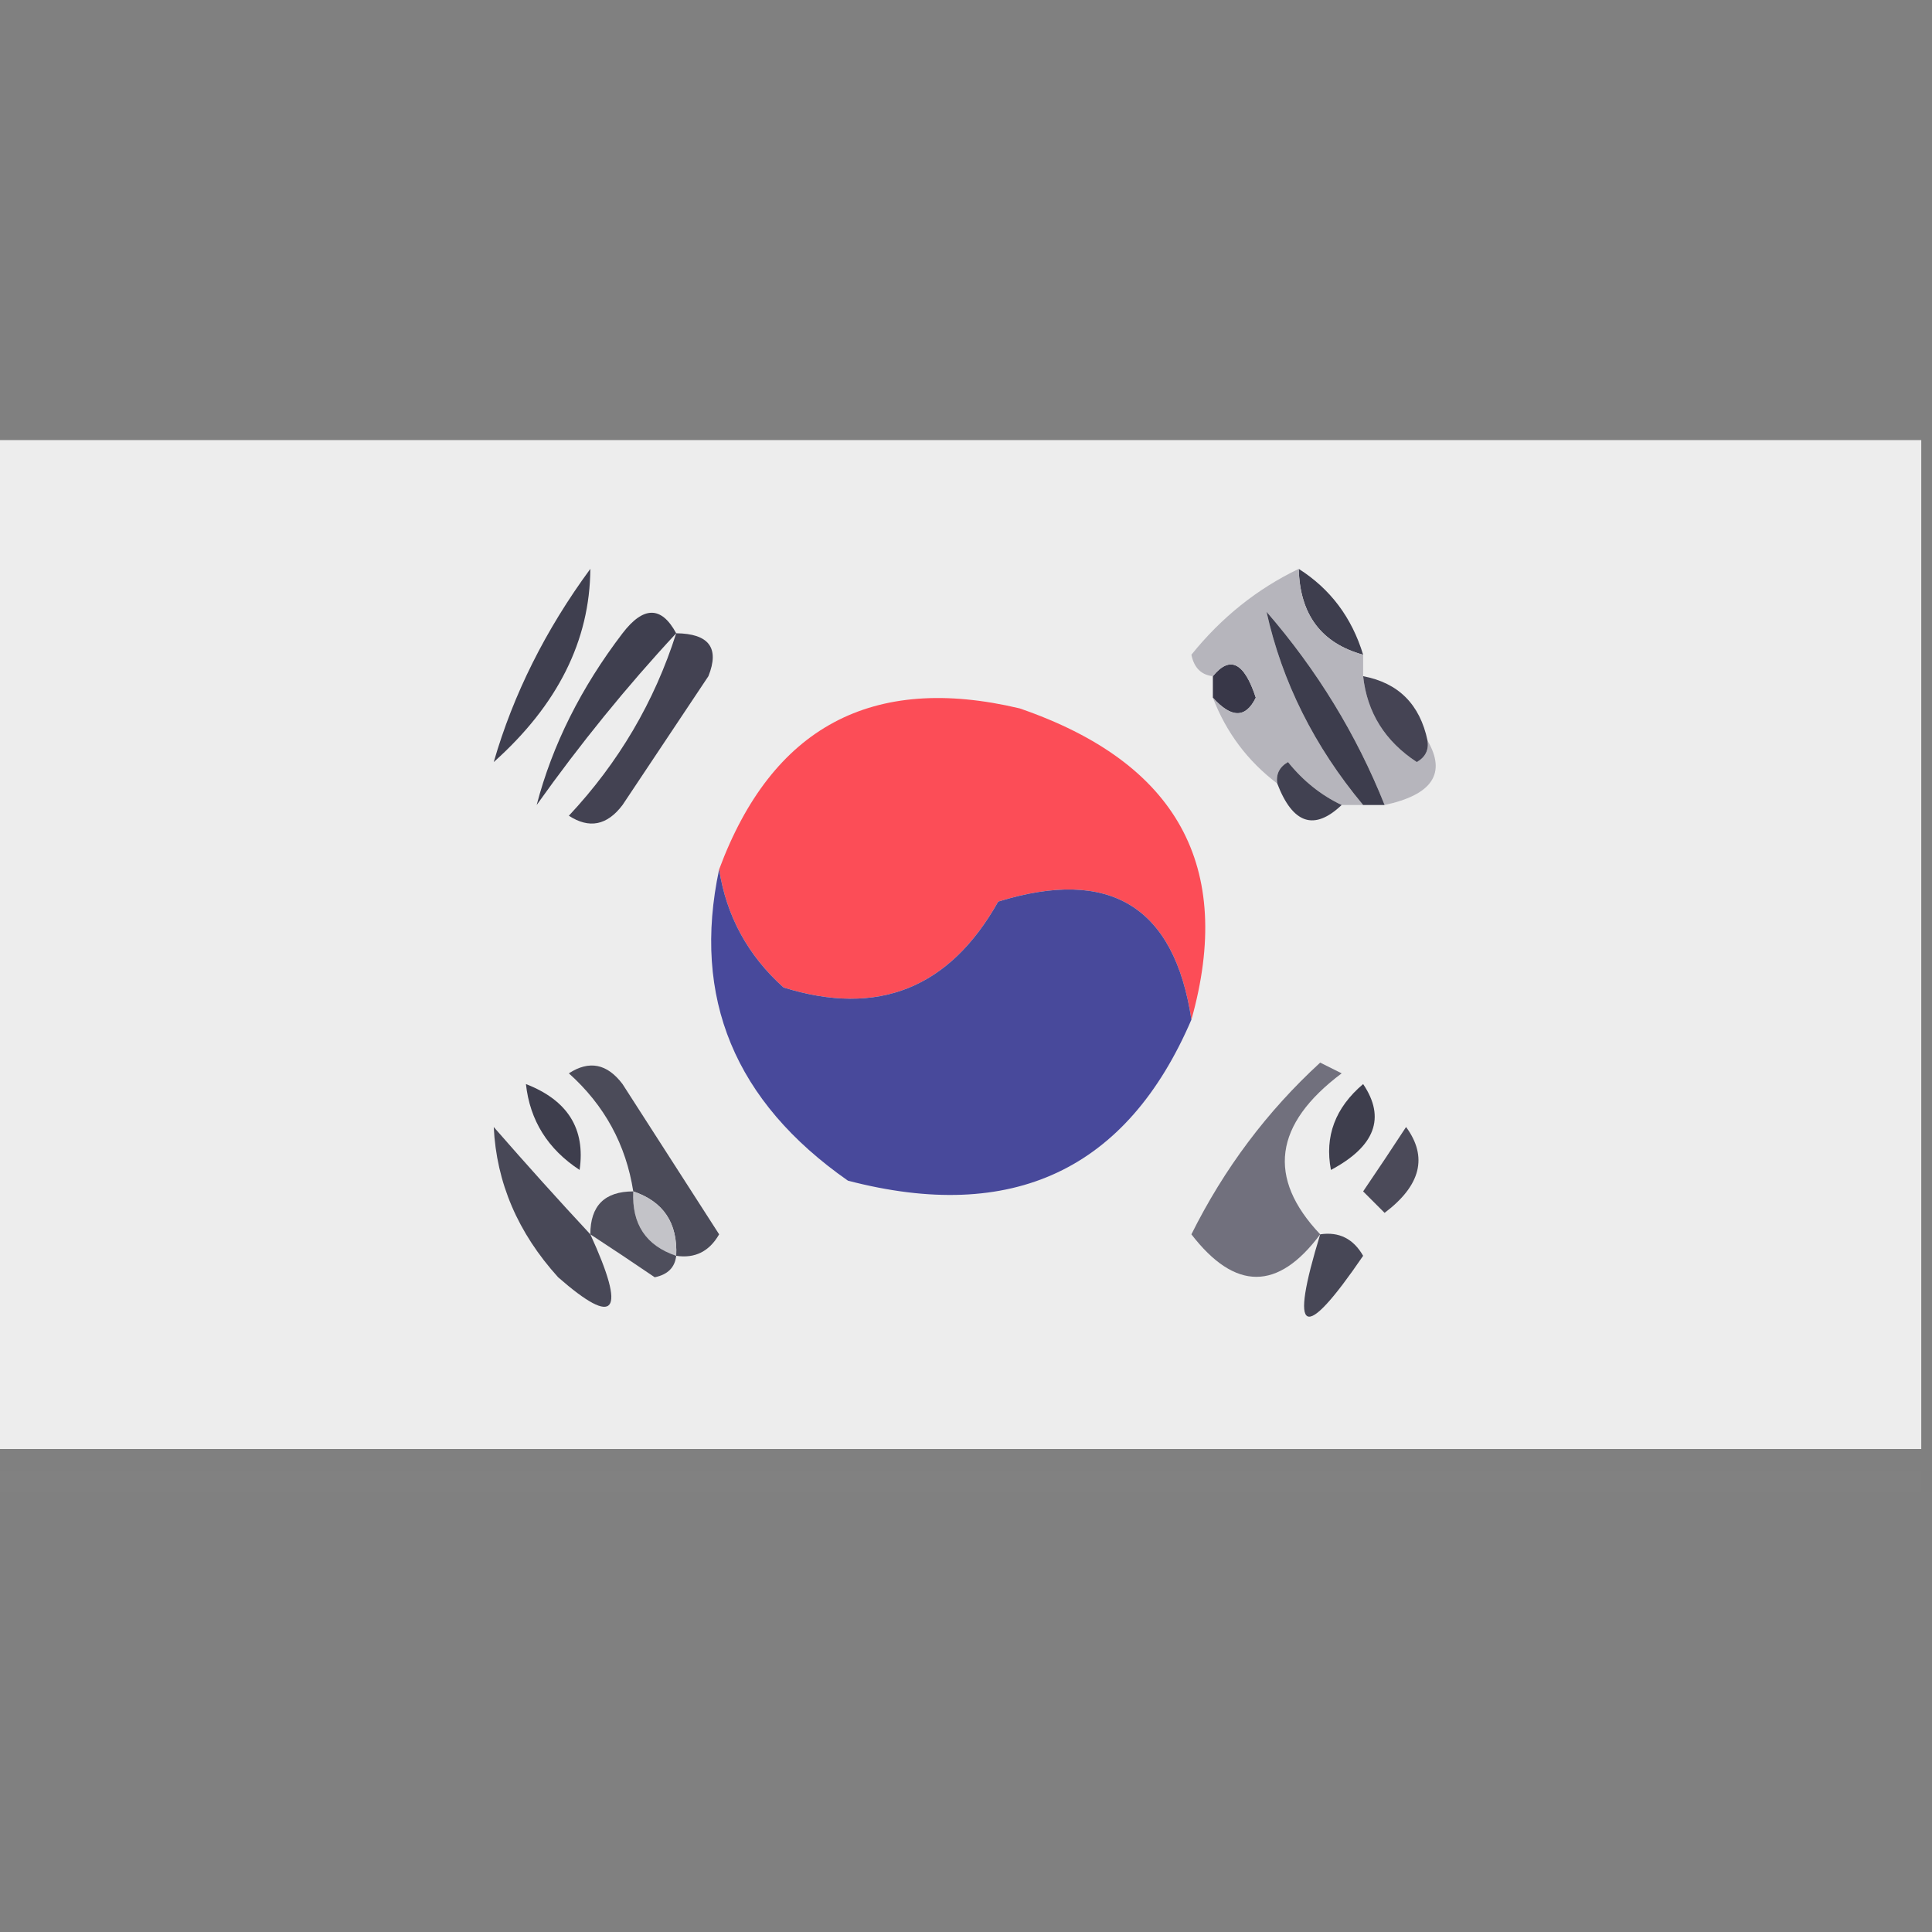 <?xml version="1.0" encoding="UTF-8"?>
<!DOCTYPE svg PUBLIC "-//W3C//DTD SVG 1.1//EN" "http://www.w3.org/Graphics/SVG/1.1/DTD/svg11.dtd">
<svg xmlns="http://www.w3.org/2000/svg" version="1.1" width="90px" height="90px" style="shape-rendering:geometricPrecision; text-rendering:geometricPrecision; image-rendering:optimizeQuality; fill-rule:evenodd; clip-rule:evenodd" xmlns:xlink="http://www.w3.org/1999/xlink">
<rect width="100%" height="100%" fill="#808080" stroke="none"/>
<g><path style="opacity:0.946" fill="#f3f3f3" d="M -0.5,20.5 C 29.5,20.5 59.5,20.5 89.5,20.5C 89.5,36.167 89.5,51.833 89.5,67.5C 59.5,67.5 29.5,67.5 -0.5,67.5C -0.5,51.833 -0.5,36.167 -0.5,20.5 Z"/></g>
<g><path style="opacity:1" fill="#3f3f4f" d="M 27.5,26.5 C 27.48,29.838 25.98,32.838 23,35.5C 23.913,32.341 25.413,29.341 27.5,26.5 Z"/></g>
<g><path style="opacity:1" fill="#3e3e4e" d="M 60.5,26.5 C 61.974,27.436 62.974,28.77 63.5,30.5C 61.554,29.965 60.554,28.632 60.5,26.5 Z"/></g>
<g><path style="opacity:1" fill="#383748" d="M 56.5,32.5 C 56.5,32.167 56.5,31.833 56.5,31.5C 57.297,30.522 57.964,30.855 58.5,32.5C 58.03,33.463 57.364,33.463 56.5,32.5 Z"/></g>
<g><path style="opacity:1" fill="#3f3f4f" d="M 31.5,29.5 C 29.198,31.978 27.031,34.645 25,37.5C 25.732,34.701 27.066,32.035 29,29.5C 29.977,28.226 30.811,28.226 31.5,29.5 Z"/></g>
<g><path style="opacity:1" fill="#434252" d="M 31.5,29.5 C 33.028,29.517 33.528,30.184 33,31.5C 31.667,33.5 30.333,35.5 29,37.5C 28.282,38.451 27.449,38.617 26.5,38C 28.82,35.522 30.486,32.689 31.5,29.5 Z"/></g>
<g><path style="opacity:1" fill="#b6b5bc" d="M 60.5,26.5 C 60.554,28.632 61.554,29.965 63.5,30.5C 63.5,30.833 63.5,31.167 63.5,31.5C 63.685,33.196 64.519,34.529 66,35.5C 66.399,35.272 66.565,34.938 66.5,34.5C 67.389,36.025 66.722,37.025 64.5,37.5C 63.191,34.222 61.358,31.222 59,28.5C 59.726,31.771 61.226,34.771 63.5,37.5C 63.167,37.5 62.833,37.5 62.5,37.5C 61.542,37.047 60.708,36.38 60,35.5C 59.601,35.728 59.435,36.062 59.5,36.5C 58.122,35.455 57.122,34.122 56.5,32.5C 57.364,33.463 58.03,33.463 58.5,32.5C 57.964,30.855 57.297,30.522 56.5,31.5C 55.957,31.44 55.624,31.107 55.5,30.5C 56.897,28.763 58.564,27.43 60.5,26.5 Z"/></g>
<g><path style="opacity:1" fill="#3d3d4d" d="M 64.5,37.5 C 64.167,37.5 63.833,37.5 63.5,37.5C 61.226,34.771 59.726,31.771 59,28.5C 61.358,31.222 63.191,34.222 64.5,37.5 Z"/></g>
<g><path style="opacity:1" fill="#454454" d="M 63.5,31.5 C 65.144,31.81 66.144,32.81 66.5,34.5C 66.565,34.938 66.399,35.272 66,35.5C 64.519,34.529 63.685,33.196 63.5,31.5 Z"/></g>
<g><path style="opacity:1" fill="#414151" d="M 62.5,37.5 C 61.221,38.715 60.221,38.382 59.5,36.5C 59.435,36.062 59.601,35.728 60,35.5C 60.708,36.38 61.542,37.047 62.5,37.5 Z"/></g>
<g><path style="opacity:1" fill="#fc4d57" d="M 55.5,47.5 C 54.707,42.224 51.707,40.391 46.5,42C 44.232,46.042 40.898,47.375 36.5,46C 34.84,44.512 33.84,42.679 33.5,40.5C 35.963,33.868 40.63,31.368 47.5,33C 54.839,35.524 57.506,40.358 55.5,47.5 Z"/></g>
<g><path style="opacity:1" fill="#48499b" d="M 33.5,40.5 C 33.84,42.679 34.84,44.512 36.5,46C 40.898,47.375 44.232,46.042 46.5,42C 51.707,40.391 54.707,42.224 55.5,47.5C 52.496,54.499 47.163,56.999 39.5,55C 34.228,51.316 32.228,46.483 33.5,40.5 Z"/></g>
<g><path style="opacity:1" fill="#4b4b59" d="M 31.5,58.5 C 31.573,56.973 30.906,55.973 29.5,55.5C 29.16,53.321 28.16,51.488 26.5,50C 27.449,49.383 28.282,49.549 29,50.5C 30.5,52.833 32,55.167 33.5,57.5C 33.043,58.297 32.376,58.631 31.5,58.5 Z"/></g>
<g><path style="opacity:1" fill="#3e3e4d" d="M 24.5,50.5 C 26.446,51.254 27.279,52.588 27,54.5C 25.519,53.529 24.685,52.196 24.5,50.5 Z"/></g>
<g><path style="opacity:1" fill="#3e3e4d" d="M 63.5,50.5 C 64.559,52.07 64.059,53.403 62,54.5C 61.7,52.934 62.2,51.601 63.5,50.5 Z"/></g>
<g><path style="opacity:1" fill="#71707d" d="M 61.5,57.5 C 59.535,60.14 57.535,60.14 55.5,57.5C 57.025,54.437 59.025,51.77 61.5,49.5C 61.833,49.667 62.167,49.833 62.5,50C 59.342,52.369 59.008,54.869 61.5,57.5 Z"/></g>
<g><path style="opacity:1" fill="#4b4a59" d="M 65.5,52.5 C 66.522,53.892 66.189,55.225 64.5,56.5C 64.167,56.167 63.833,55.833 63.5,55.5C 64.192,54.482 64.859,53.482 65.5,52.5 Z"/></g>
<g><path style="opacity:1" fill="#484857" d="M 27.5,57.5 C 29.19,61.187 28.69,61.854 26,59.5C 24.126,57.431 23.126,55.098 23,52.5C 24.517,54.239 26.017,55.906 27.5,57.5 Z"/></g>
<g><path style="opacity:1" fill="#c3c3c8" d="M 29.5,55.5 C 30.906,55.973 31.573,56.973 31.5,58.5C 30.094,58.027 29.427,57.027 29.5,55.5 Z"/></g>
<g><path style="opacity:1" fill="#4e4e5c" d="M 29.5,55.5 C 29.427,57.027 30.094,58.027 31.5,58.5C 31.44,59.043 31.107,59.376 30.5,59.5C 29.482,58.807 28.482,58.141 27.5,57.5C 27.5,56.167 28.167,55.5 29.5,55.5 Z"/></g>
<g><path style="opacity:1" fill="#474756" d="M 61.5,57.5 C 62.376,57.369 63.043,57.703 63.5,58.5C 60.709,62.589 60.042,62.255 61.5,57.5 Z"/></g>
<g><path style="opacity:0.016" fill="#f4f5f4" d="M -0.5,69.5 C -0.5,69.167 -0.5,68.833 -0.5,68.5C 29.5,68.5 59.5,68.5 89.5,68.5C 89.5,68.833 89.5,69.167 89.5,69.5C 59.5,69.5 29.5,69.5 -0.5,69.5 Z"/></g>
</svg>
